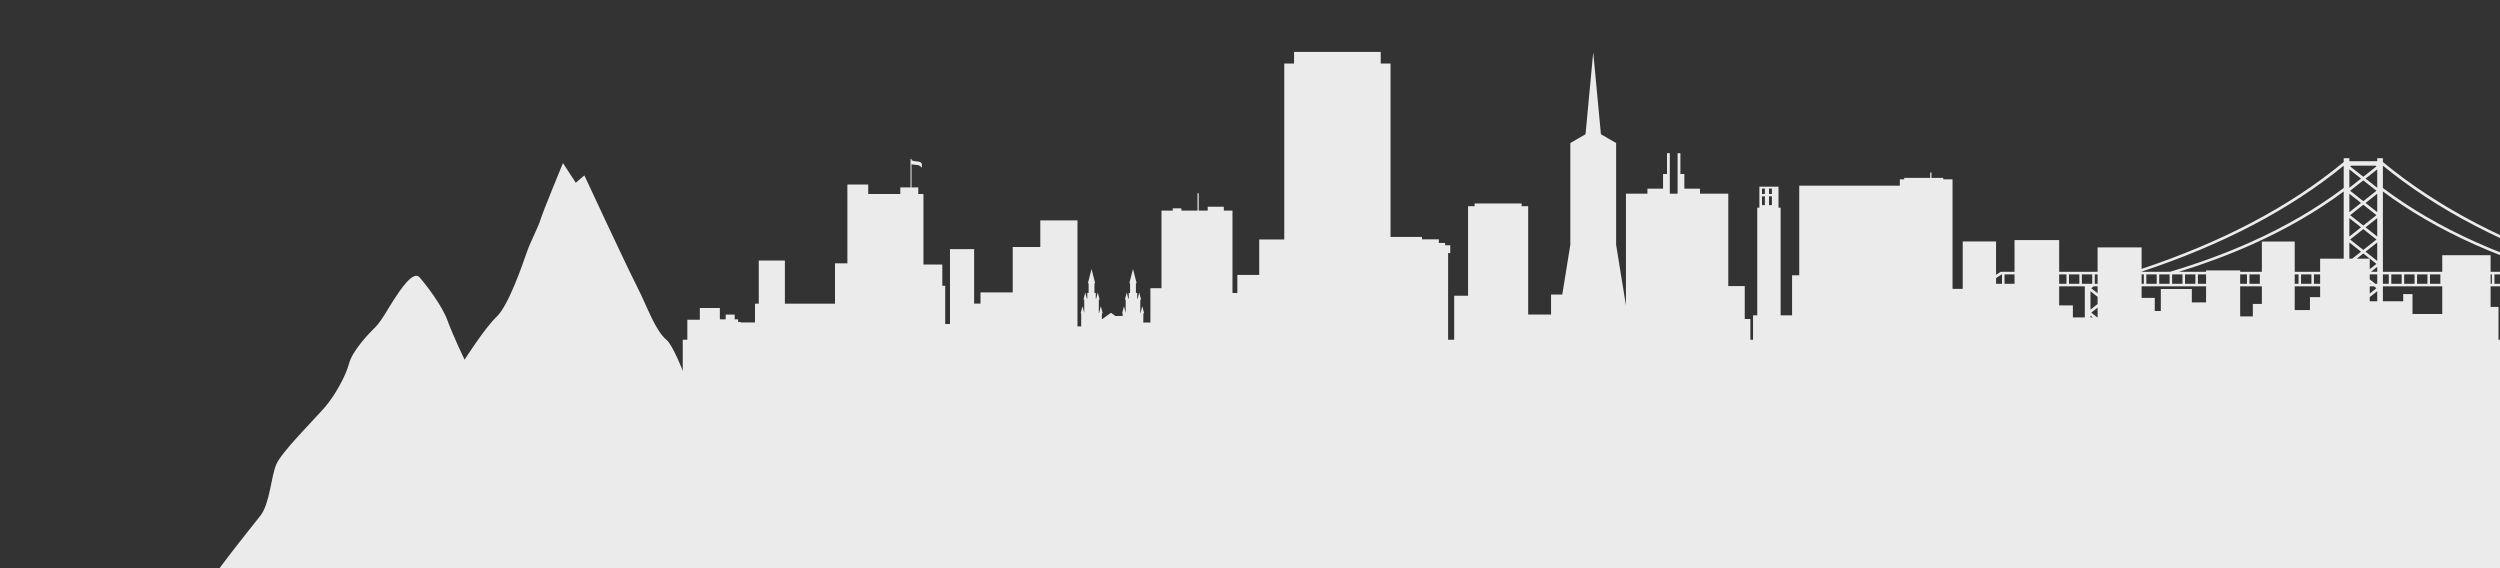<?xml version="1.0" encoding="UTF-8"?>
<!DOCTYPE svg PUBLIC "-//W3C//DTD SVG 1.1//EN" "http://www.w3.org/Graphics/SVG/1.1/DTD/svg11.dtd">
<svg version="1.1" xmlns="http://www.w3.org/2000/svg" xmlns:xlink="http://www.w3.org/1999/xlink" x="0" y="0" width="2200" height="500" viewBox="0, 0, 2200, 500">
  <rect x="0" y="0" width="2200" height="500" fill="#333333" stroke="none"/>
  <defs>
    <clipPath id="Clip_1">
      <path d="M2202.808,-236.858 L600.815,-236.858 L600.815,648.796 L2202.808,648.796 z"/>
    </clipPath>
  </defs>
  <g id="Layer_1">
    <g clip-path="url(#Clip_1)">
      <path d="M1414.597,607.303 L1411.59,607.303 L1409.035,613.292 L1406.541,607.303 L1403.614,607.303 L1407.385,615.42 L1408.059,616.889 C1408.308,617.382 1408.545,617.758 1408.769,618.017 C1408.993,618.277 1409.252,618.487 1409.544,618.649 C1409.834,618.81 1410.193,618.936 1410.619,619.027 C1411.045,619.116 1411.526,619.161 1412.062,619.161 C1412.606,619.161 1413.139,619.116 1413.662,619.027 L1413.913,617.279 C1413.471,617.348 1413.072,617.382 1412.717,617.382 C1412.059,617.382 1411.572,617.229 1411.258,616.926 C1410.943,616.62 1410.702,616.233 1410.533,615.762 L1414.597,607.303" fill="#FFFFFE"/>
      <path d="M2096.955,251.96 L2096.955,265.095 L2114.818,265.095 L2114.818,258.786 L2123,258.786 L2123,276.295 L2149.182,276.295 L2149.182,251.96 L2096.955,251.96 z M2192.884,241.448 L2191.734,241.448 L2191.734,249.726 L2192.884,249.726 z M2147.509,241.448 L2138.37,241.448 L2138.37,249.726 L2147.509,249.726 z M2136.162,241.448 L2127.024,241.448 L2127.024,249.726 L2136.162,249.726 z M2124.815,241.448 L2115.679,241.448 L2115.679,249.726 L2124.815,249.726 z M2113.47,241.448 L2104.335,241.448 L2104.335,249.726 L2113.47,249.726 z M2102.126,241.448 L2096.956,241.448 L2096.956,249.726 L2102.126,249.726 z M2085.364,261.475 L2085.364,265.095 L2091.966,265.095 L2091.966,256.275 L2085.364,261.475 z M2091.966,241.448 L2085.364,241.448 L2085.364,245.82 L2090.299,249.726 L2091.966,249.726 L2091.966,241.448 z M2091.966,234.816 L2086.406,239.212 L2091.966,239.212 L2091.966,234.816 z M2091.966,213.394 L2081.699,221.479 L2091.966,229.602 L2091.966,213.394 z M2091.966,191.929 L2081.699,200.041 L2091.966,208.156 L2091.966,191.929 z M2091.966,170.501 L2081.699,178.596 L2091.966,186.717 L2091.966,170.501 z M2091.966,149.056 L2081.699,157.154 L2091.966,165.258 L2091.966,149.056 z M2090.457,145.778 L2068.951,145.778 L2068.121,146.414 L2079.699,155.565 L2079.703,155.565 L2091.281,146.414 L2090.457,145.778 z M2067.439,165.258 L2077.706,157.154 L2067.439,149.056 L2067.439,165.258 z M1982.022,215.01 C1961.971,223.967 1940.427,232.062 1917.34,239.212 L1941.349,239.212 L1941.349,237.957 L1971.352,237.957 L1971.352,239.212 L1990.444,239.212 L1990.444,212.535 L2019.356,212.535 L2019.356,239.212 L2041.72,239.212 L2041.72,227.616 L2062.453,227.616 L2062.453,168.494 C2038.916,185.969 2012.155,201.509 1982.022,215.01 z M2062.453,145.8 C2038.937,165.007 2012.205,182.531 1982.105,198.256 C1952.844,213.546 1920.392,227.161 1884.619,239.024 L1884.619,239.212 L1909.498,239.212 C1935.049,231.607 1958.735,222.848 1980.627,213.048 C2011.39,199.284 2038.608,183.386 2062.453,165.423 L2062.453,145.8 z M1886.565,241.448 L1884.619,241.448 L1884.619,249.726 L1886.565,249.726 z M1897.909,241.448 L1888.774,241.448 L1888.774,249.726 L1897.909,249.726 z M1909.26,241.448 L1900.121,241.448 L1900.121,249.726 L1909.26,249.726 z M1920.604,241.448 L1911.472,241.448 L1911.472,249.726 L1920.604,249.726 z M1931.948,241.448 L1922.816,241.448 L1922.816,249.726 L1931.948,249.726 z M1977.327,241.448 L1971.352,241.448 L1971.352,249.726 L1977.327,249.726 z M1941.349,241.448 L1934.158,241.448 L1934.158,249.726 L1941.349,249.726 z M1988.67,241.448 L1979.539,241.448 L1979.539,249.726 L1988.67,249.726 z M1990.444,267.444 L1990.444,251.96 L1971.352,251.96 L1971.352,278.45 L1982.497,278.45 L1982.497,267.444 L1990.444,267.444 z M2022.713,241.448 L2019.356,241.448 L2019.356,249.726 L2022.713,249.726 z M2034.053,241.448 L2024.918,241.448 L2024.918,249.726 L2034.053,249.726 z M2041.72,261.479 L2041.72,251.96 L2019.356,251.96 L2019.356,272.848 L2032.767,272.848 L2032.767,261.479 L2041.72,261.479 z M2041.72,241.448 L2036.263,241.448 L2036.263,249.726 L2041.72,249.726 z M2069.949,227.616 L2077.706,221.479 L2067.439,213.394 L2067.439,227.616 L2069.949,227.616 z M2085.364,251.96 L2085.364,258.334 L2091.281,253.665 L2089.128,251.96 L2085.364,251.96 z M2085.364,249.726 L2086.301,249.726 L2085.364,248.983 L2085.364,249.726 z M2079.699,223.075 L2073.949,227.616 L2085.364,227.616 L2085.364,236.884 L2091.281,232.219 L2079.703,223.075 L2079.699,223.075 z M2079.699,201.628 L2068.121,210.768 L2079.699,219.922 L2079.703,219.922 L2091.281,210.768 L2079.703,201.628 L2079.699,201.628 z M2067.439,191.929 L2067.439,208.146 L2077.706,200.041 L2067.439,191.929 z M2079.699,180.175 L2068.121,189.336 L2079.699,198.458 L2079.703,198.458 L2091.281,189.336 L2079.703,180.175 L2079.699,180.175 z M2067.439,170.501 L2067.439,186.717 L2077.706,178.596 L2067.439,170.501 z M2079.699,177.022 L2079.703,177.022 L2091.281,167.861 L2079.703,158.738 L2079.699,158.738 L2068.121,167.861 L2079.699,177.022 z M1896.194,262.132 L1896.194,273.708 L1901.529,273.708 L1901.529,254.323 L1928.805,254.323 L1928.805,266.108 L1941.349,266.108 L1941.349,251.96 L1884.619,251.96 L1884.619,262.132 L1896.194,262.132 z M1845.883,241.448 L1843.397,241.448 L1843.397,249.726 L1845.883,249.726 z M1840.299,253.665 L1845.883,258.07 L1845.883,251.96 L1842.453,251.96 L1840.299,253.665 z M1841.185,241.448 L1832.055,241.448 L1832.055,249.726 L1841.185,249.726 z M1829.843,241.448 L1820.711,241.448 L1820.711,249.726 L1829.843,249.726 z M1818.499,241.448 L1812.064,241.448 L1812.064,249.726 L1818.499,249.726 z M1841.649,279.312 L1839.617,277.704 L1839.617,279.312 L1841.649,279.312 z M1845.883,267.522 L1845.883,261.213 L1839.617,256.275 L1839.617,272.48 L1845.883,267.522 z M1845.883,279.312 L1845.883,270.692 L1840.299,275.111 L1845.62,279.312 L1845.883,279.312 z M1824.139,268.75 L1824.139,279.312 L1834.632,279.312 L1834.632,251.96 L1812.064,251.96 L1812.064,268.75 L1824.139,268.75 z M1772.789,241.448 L1763.98,241.448 L1763.98,249.726 L1772.789,249.726 z M1761.768,241.448 L1761.54,241.448 L1756.529,244.689 L1756.529,249.726 L1761.768,249.726 L1761.768,241.448 z M1559.282,172.758 L1556.728,172.758 L1556.728,180.501 L1559.282,180.501 z M1559.282,165.947 L1556.728,165.947 L1556.728,170.731 L1559.282,170.731 z M1553.1,172.758 L1550.549,172.758 L1550.549,180.501 L1553.1,180.501 z M1553.1,165.947 L1550.549,165.947 L1550.549,170.731 L1553.1,170.731 z M604.854,298.955 L604.854,281.339 L615.851,281.339 L615.851,271.045 L633.474,271.045 L633.474,281.003 L638.601,281.003 L638.601,276.824 L646.531,276.824 L646.531,281.003 L649.552,281.003 L649.552,283.371 L651.806,283.371 L651.806,283.761 L664.394,283.761 L664.394,267.21 L667.712,267.21 L667.712,229.273 L690.702,229.273 L690.702,267.21 L734.804,267.21 L734.804,231.751 L745.698,231.751 L745.698,162.406 L764.031,162.406 L764.031,170.692 L792.261,170.692 L792.261,164.897 L801.256,164.897 L801.256,139.838 L802.137,139.838 L802.137,140.891 C805.227,142.81 809.232,141.046 811.269,144.019 L811.269,147.703 C808.82,144.094 805.192,145.586 802.137,144.472 L802.137,164.897 L808.076,164.897 L808.076,170.692 L812.63,170.692 L812.63,232.818 L829.246,232.818 L829.246,251.487 L831.775,251.487 L831.775,285.145 L835.986,285.145 L835.986,219.235 L857.236,219.235 L857.236,267.176 L862.843,267.176 L862.843,257.327 L891.189,257.327 L891.189,217.373 L915.46,217.373 L915.46,193.936 L948.176,193.936 L948.176,287.243 L951.449,287.243 L951.449,275.74 L950.991,275.74 L952.593,269.454 L954.138,275.477 L954.138,263.655 L953.429,263.655 L955.031,257.381 L956.438,262.853 L956.827,262.853 L956.827,257.791 L957.983,257.791 L957.983,249.265 L957.342,249.265 L960.546,236.709 L963.762,249.265 L963.121,249.265 L963.121,257.791 L964.265,257.791 L964.265,262.853 L964.666,262.853 L966.051,257.381 L967.675,263.655 L966.955,263.655 L966.955,275.64 L967.161,275.64 L968.74,269.454 L970.365,275.74 L969.644,275.74 L969.644,281.003 L977.666,275.258 L981.602,278.082 L987.93,278.082 L987.93,275.74 L987.484,275.74 L989.086,269.454 L990.608,275.477 L990.608,263.655 L989.91,263.655 L991.512,257.381 L992.919,262.853 L993.308,262.853 L993.308,257.791 L994.464,257.791 L994.464,249.265 L993.823,249.265 L997.039,236.709 L1000.243,249.265 L999.602,249.265 L999.602,257.791 L1000.747,257.791 L1000.747,262.853 L1001.147,262.853 L1002.543,257.381 L1004.157,263.655 L1003.447,263.655 L1003.447,275.64 L1003.665,275.64 L1005.232,269.454 L1006.846,275.74 L1006.136,275.74 L1006.136,283.839 L1012.35,283.839 L1012.35,253.592 L1022.1,253.592 L1022.1,185.355 L1031.998,185.355 L1031.998,183.35 L1039.62,183.35 L1039.62,185.355 L1053.798,185.355 L1053.798,170.097 L1054.873,170.097 L1054.873,185.355 L1062.774,185.355 L1062.774,181.914 L1076.953,181.914 L1076.953,185.355 L1084.583,185.355 L1084.583,257.851 L1088.871,257.851 L1088.871,241.94 L1108.113,241.94 L1108.113,210.712 L1130.147,210.712 L1130.147,55.938 L1138.771,55.938 L1138.771,45.715 L1215.041,45.715 L1215.041,55.938 L1223.667,55.938 L1223.667,208.521 L1251.339,208.521 L1251.339,210.611 L1266.169,210.611 L1266.169,213.784 L1271.707,213.784 L1271.707,215.806 L1276.223,215.806 L1276.223,222.684 L1274.333,222.684 L1274.333,298.955 L1279.679,298.955 L1279.679,260.222 L1291.903,260.222 L1291.903,181.444 L1297.657,181.444 L1297.657,179.04 L1339.032,179.04 L1339.032,181.444 L1344.787,181.444 L1344.787,276.818 L1364.924,276.818 L1364.924,259.184 L1374.799,259.184 L1381.892,215.378 L1381.892,125.879 L1395.267,118.131 L1402.039,46.016 L1408.813,118.131 L1422.192,125.879 L1422.192,215.378 L1430.836,268.807 L1430.836,170.429 L1449.745,170.429 L1449.745,166.055 L1463.48,166.055 L1463.48,153.103 L1466.97,153.103 L1466.97,134.801 L1469.432,134.801 L1469.432,170.429 L1476.288,170.429 L1476.288,134.801 L1478.746,134.801 L1478.746,153.103 L1482.229,153.103 L1482.229,166.055 L1495.974,166.055 L1495.974,170.429 L1520.899,170.429 L1520.899,251.724 L1535.375,251.724 L1535.375,280.713 L1540.336,280.713 L1540.336,298.955 L1542.675,298.955 L1542.675,277.492 L1546.38,277.492 L1546.38,182.752 L1548.266,182.752 L1548.266,164.252 L1565.083,164.252 L1565.083,182.752 L1566.965,182.752 L1566.965,277.492 L1577.025,277.492 L1577.025,242.23 L1583.329,242.23 L1583.329,163.412 L1671.872,163.412 L1671.872,157.825 L1675.691,157.825 L1675.691,156.531 L1698.595,156.531 L1698.595,151.794 L1699.691,151.794 L1699.691,156.531 L1710.057,156.531 L1710.057,157.825 L1718.235,157.825 L1718.235,254.204 L1727.201,254.204 L1727.201,212.471 L1756.529,212.471 L1756.529,241.799 L1760.145,239.48 L1760.547,239.212 L1772.789,239.212 L1772.789,211.243 L1812.064,211.243 L1812.064,239.212 L1845.883,239.212 L1845.883,217.707 L1884.619,217.707 L1884.619,236.611 C1919.792,224.893 1951.729,211.446 1980.547,196.398 C2011.346,180.307 2038.592,162.346 2062.453,142.586 L2062.453,139.212 L2067.439,139.212 L2067.439,141.839 L2091.966,141.839 L2091.966,139.212 L2096.955,139.212 L2096.955,142.586 C2120.813,162.346 2148.064,180.307 2178.858,196.398 C2186.639,200.456 2194.642,204.394 2202.876,208.219 L2202.876,210.818 C2194.096,206.753 2185.568,202.566 2177.301,198.256 C2147.198,182.531 2120.467,165.007 2096.955,145.8 L2096.955,165.423 C2120.791,183.386 2148.011,199.284 2178.772,213.048 C2186.58,216.572 2194.618,219.922 2202.876,223.131 L2202.876,225.616 C2194.125,222.217 2185.628,218.684 2177.384,215.01 C2147.253,201.509 2120.492,185.969 2096.955,168.494 L2096.955,239.212 L2149.182,239.212 L2149.182,224.599 L2191.733,224.599 L2191.733,239.212 L2202.876,239.212 L2202.876,241.448 L2195.102,241.448 L2195.102,249.726 L2202.876,249.726 L2202.876,251.96 L2191.733,251.96 L2191.733,270.082 L2198.671,270.082 L2198.671,298.955 L2202.876,298.955 L2202.876,366.223 L600.815,366.223 L600.815,298.955 L604.854,298.955" fill="#EBEBEB"/>
    </g>
    <path d="M302.358,333.623 L2214.927,333.623 L2214.927,594.664 L302.358,594.664 L302.358,333.623 z" fill="#EBEBEB"/>
    <path d="M171.67,531.783 L763.617,531.783 C763.617,531.783 718.445,452.831 715.626,440.937 C712.799,429.04 677.04,343.601 670.452,338.193 C663.861,332.786 656.336,317.643 656.336,317.643 C656.336,317.643 633.748,372.804 630.927,374.964 C628.102,377.124 622.457,385.777 622.457,385.777 C622.457,385.777 597.048,307.909 586.696,299.257 C576.343,290.604 569.751,270.054 560.342,251.667 C550.928,233.284 514.23,154.332 514.23,154.332 L506.697,160.821 L495.406,143.516 C495.406,143.516 477.524,186.779 475.642,193.268 C473.763,199.758 467.172,211.652 463.411,222.468 C459.645,233.284 447.409,268.976 437.057,278.707 C426.706,288.441 408.827,316.562 408.827,316.562 C408.827,316.562 398.475,294.93 393.768,281.951 C389.066,268.973 374.946,250.592 369.3,244.099 C363.657,237.61 352.36,254.915 346.712,263.568 C341.066,272.22 335.421,283.033 329.775,288.441 C324.128,293.849 310.012,308.988 307.187,319.804 C304.367,330.619 294.955,347.925 285.542,358.74 C276.133,369.556 247.897,397.674 243.19,408.49 C238.486,419.306 237.547,443.097 229.074,453.913 C220.608,464.729 181.081,513.4 171.67,531.783" fill="#EBEBEB"/>
  </g>
</svg>
